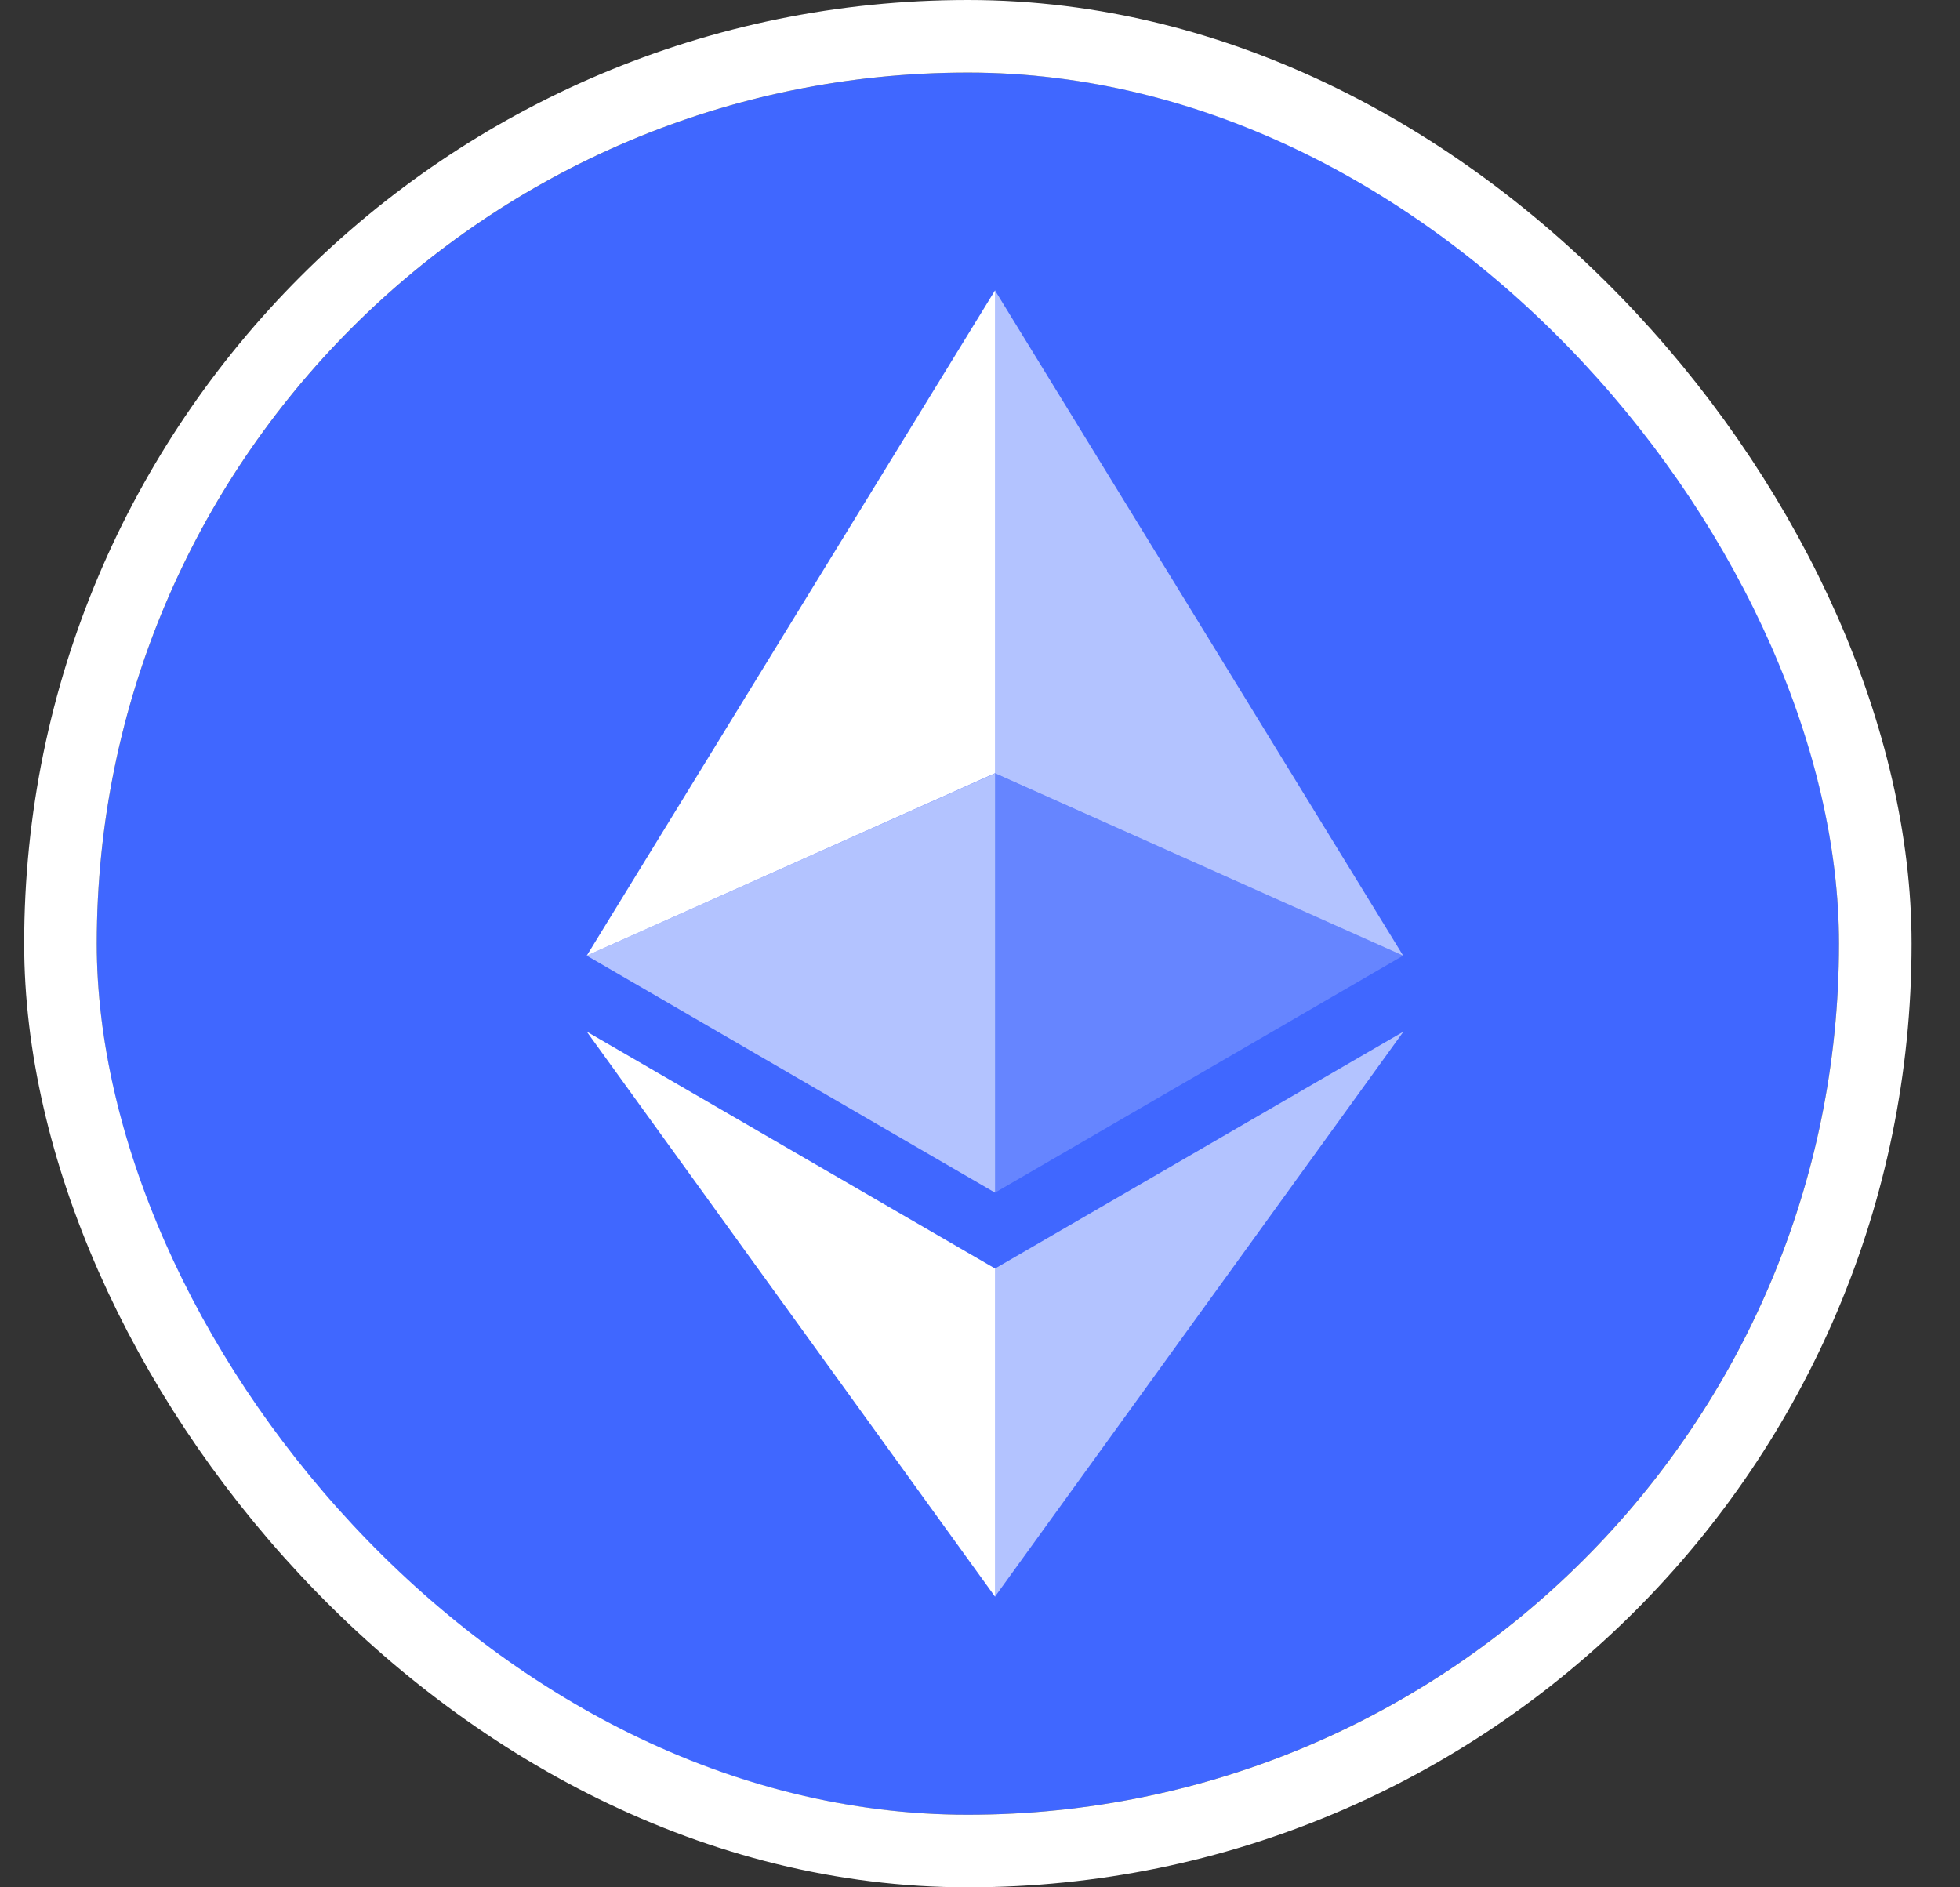<svg width="27" height="26" viewBox="0 0 27 26" fill="none" xmlns="http://www.w3.org/2000/svg">
<rect x="0" y="0" width="27" height="26" fill="#333333" stroke="none"/>
<g clip-path="url(#clip0_261_634)">
<path d="M13.333 25C19.961 25 25.333 19.627 25.333 13C25.333 6.373 19.961 1 13.333 1C6.706 1 1.333 6.373 1.333 13C1.333 19.627 6.706 25 13.333 25Z" fill="#4067FF"/>
<path d="M13.706 4V10.652L19.329 13.165L13.706 4Z" fill="white" fill-opacity="0.602"/>
<path d="M13.707 4L8.083 13.165L13.707 10.652V4Z" fill="white"/>
<path d="M13.706 17.476V21.996L19.333 14.212L13.706 17.476Z" fill="white" fill-opacity="0.602"/>
<path d="M13.707 21.996V17.475L8.083 14.212L13.707 21.996Z" fill="white"/>
<path d="M13.706 16.43L19.329 13.165L13.706 10.654V16.43Z" fill="white" fill-opacity="0.2"/>
<path d="M8.083 13.165L13.707 16.43V10.654L8.083 13.165Z" fill="white" fill-opacity="0.602"/>
</g>
<rect x="0.833" y="0.5" width="25" height="25" rx="12.5" stroke="white"/>
<defs>
<clipPath id="clip0_261_634">
<rect x="1.333" y="1" width="24" height="24" rx="12" fill="white"/>
</clipPath>
</defs>
</svg>
